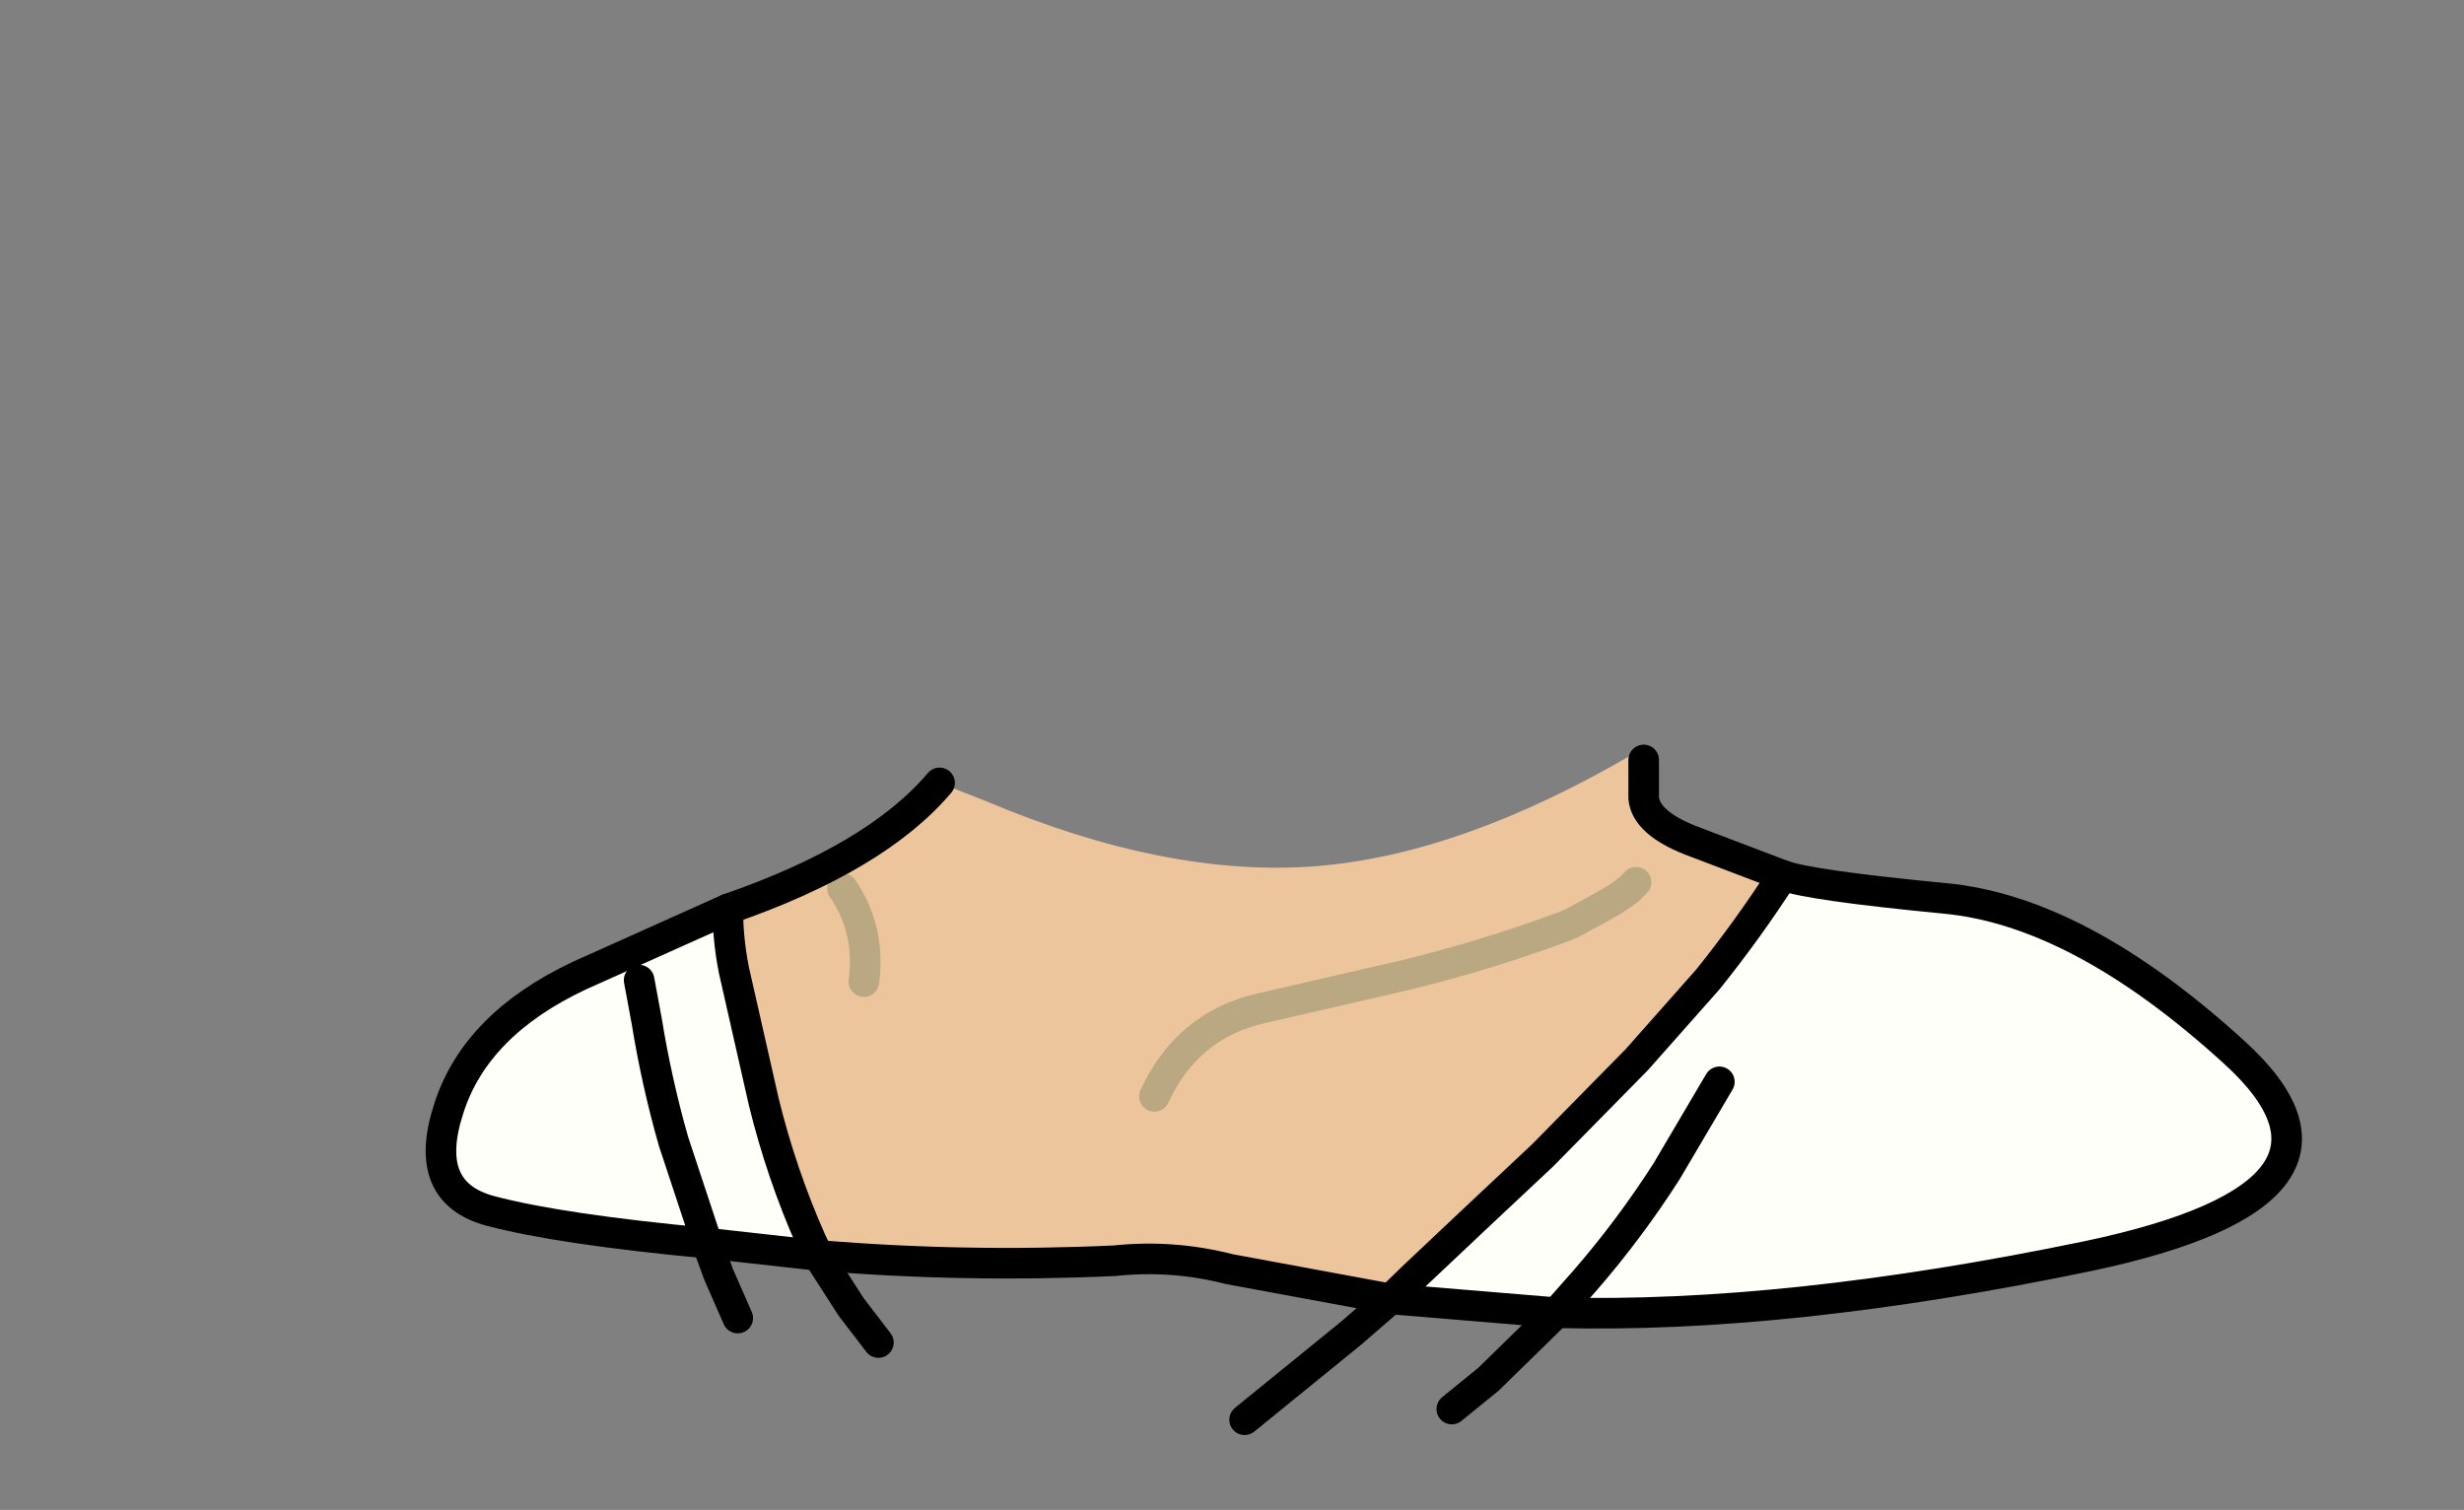 <svg xmlns:xlink="http://www.w3.org/1999/xlink" xmlns="http://www.w3.org/2000/svg" height="98.75px" width="161.15px">
  <rect width="100%" height="100%" fill="#808080" stroke="none"/>
  <g transform="matrix(1.0, 0.0, 0.0, 1.0, 83.0, 71.7)">
    <g data-characterId="1263" height="44.15" transform="matrix(1.0, 0.0, 0.0, 1.0, -54.65, -22.5)" width="121.7" xlink:href="#shape0"><g id="shape0" transform="matrix(1.0, 0.0, 0.0, 1.0, 54.65, 22.5)">
      <path d="M24.0 -14.0 L23.5 -13.5 Q22.65 -12.85 21.6 -12.3 L20.4 -11.65 Q19.75 -11.25 19.0 -11.0 14.1 -9.2 9.0 -7.95 L-0.55 -5.75 Q-5.35 -4.65 -7.5 0.0 -5.35 -4.65 -0.55 -5.75 L9.0 -7.95 Q14.1 -9.2 19.0 -11.0 19.75 -11.25 20.4 -11.65 L21.6 -12.3 Q22.65 -12.85 23.5 -13.5 L24.0 -14.0 M-21.55 -20.5 L-18.5 -19.3 Q-6.65 -14.3 3.05 -15.05 12.6 -15.8 24.0 -22.5 L24.5 -22.0 24.5 -19.5 Q24.65 -17.9 27.55 -16.75 L33.6 -14.45 Q31.35 -10.95 28.7 -7.65 L24.05 -2.4 17.9 3.85 13.85 7.65 9.5 11.75 7.95 13.25 -2.6 11.3 Q-6.3 10.35 -10.1 10.75 -19.9 11.2 -29.5 10.4 L-29.95 9.45 -29.5 10.4 -30.0 10.35 -29.95 9.45 Q-31.9 5.05 -33.05 0.35 L-35.0 -8.25 Q-35.4 -10.25 -35.4 -12.25 -25.7 -15.6 -21.55 -20.5 M-27.9 -13.6 Q-26.05 -10.9 -26.5 -7.5 -26.05 -10.9 -27.9 -13.6" fill="#ecc59d" fill-rule="evenodd" stroke="none"/>
      <path d="M-35.4 -12.25 Q-35.4 -10.25 -35.0 -8.25 L-33.05 0.35 Q-31.9 5.05 -29.95 9.45 L-30.0 10.35 -36.75 9.6 Q-46.35 8.7 -50.9 7.5 -55.45 6.3 -53.65 0.8 -51.9 -4.7 -45.1 -7.9 L-35.4 -12.25 M7.95 13.25 L9.5 11.75 13.85 7.65 17.9 3.85 24.05 -2.4 28.7 -7.65 Q31.35 -10.95 33.6 -14.45 35.35 -13.8 44.15 -12.95 52.95 -12.15 63.1 -2.9 73.25 6.3 53.55 10.45 33.8 14.55 18.8 14.15 L20.7 12.0 Q23.6 8.65 26.0 4.9 L29.45 -0.95 26.0 4.9 Q23.6 8.65 20.7 12.0 L18.8 14.15 7.95 13.25 M-41.2 -7.6 L-40.7 -4.9 Q-40.05 -0.9 -38.95 2.95 L-36.75 9.6 -38.95 2.95 Q-40.05 -0.9 -40.7 -4.9 L-41.2 -7.6" fill="#fffff9" fill-rule="evenodd" stroke="none"/>
      <path d="M-7.5 0.0 Q-5.35 -4.65 -0.55 -5.75 L9.0 -7.95 Q14.1 -9.2 19.0 -11.0 19.75 -11.25 20.4 -11.65 L21.6 -12.3 Q22.65 -12.85 23.5 -13.5 L24.0 -14.0 M-26.5 -7.5 Q-26.05 -10.9 -27.9 -13.6" fill="none" stroke="#b9a882" stroke-linecap="round" stroke-linejoin="round" stroke-width="2.0"/>
      <path d="M-21.55 -20.5 Q-25.7 -15.6 -35.4 -12.25 L-45.1 -7.9 Q-51.9 -4.7 -53.65 0.8 -55.45 6.3 -50.9 7.5 -46.35 8.7 -36.75 9.6 L-30.0 10.35 -29.5 10.4 Q-19.9 11.2 -10.1 10.75 -6.3 10.35 -2.6 11.3 L7.95 13.25 18.8 14.15 Q33.8 14.55 53.55 10.45 73.25 6.3 63.1 -2.9 52.95 -12.15 44.15 -12.95 35.35 -13.8 33.6 -14.45 L27.55 -16.75 Q24.65 -17.9 24.5 -19.5 L24.5 -22.0" fill="none" stroke="#000000" stroke-linecap="round" stroke-linejoin="round" stroke-width="2.0"/>
      <path d="M-35.4 -12.25 Q-35.4 -10.25 -35.0 -8.25 L-33.05 0.35 Q-31.9 5.05 -29.95 9.45 L-29.5 10.4 -27.35 13.75 -25.55 16.1 M7.95 13.25 L9.5 11.75 13.85 7.65 17.9 3.85 24.05 -2.4 28.7 -7.65 Q31.35 -10.95 33.6 -14.45 M18.8 14.15 L14.35 18.5 11.95 20.45 M-36.75 9.6 L-38.95 2.95 Q-40.05 -0.9 -40.7 -4.9 L-41.2 -7.6 M-36.75 9.6 L-36.0 11.65 -34.75 14.5 M18.8 14.15 L20.7 12.0 Q23.6 8.65 26.0 4.9 L29.45 -0.95 M7.95 13.25 L5.35 15.5 -1.6 21.15" fill="none" stroke="#000000" stroke-linecap="round" stroke-linejoin="round" stroke-width="2.0"/>
    </g>
  </g>
  </g>
  <defs>
    </defs>
</svg>